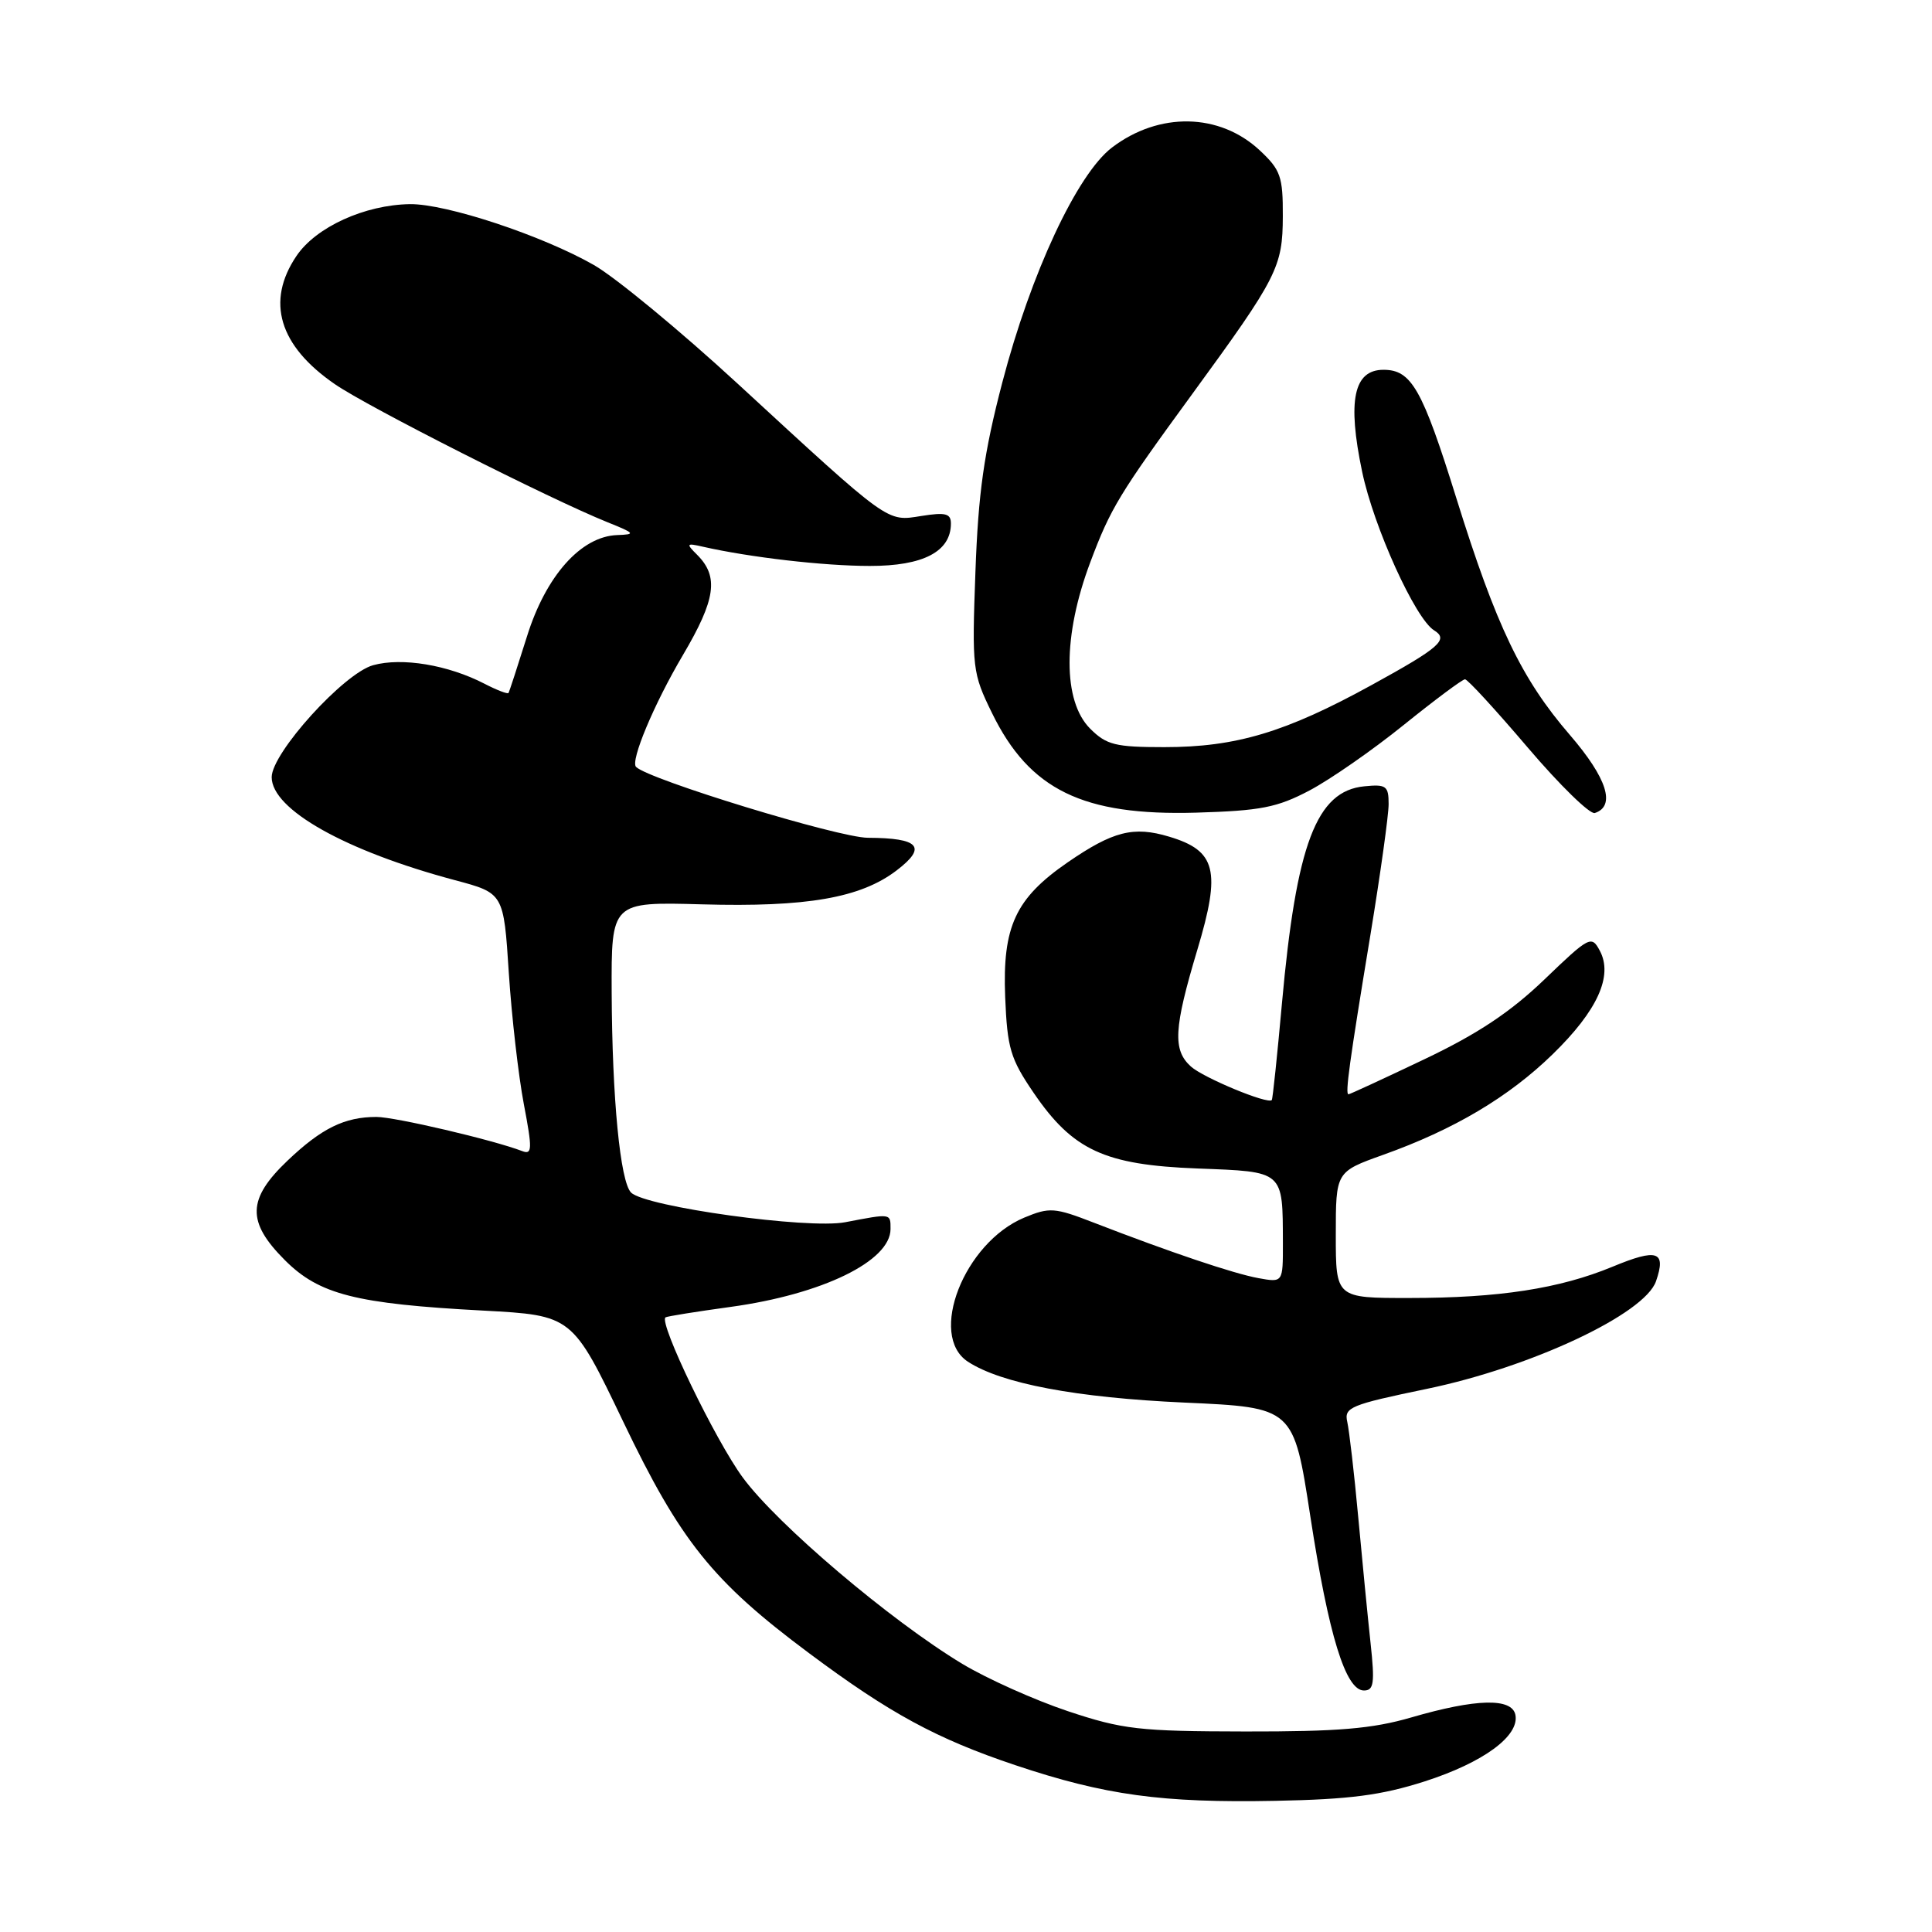 <?xml version="1.0" encoding="UTF-8" standalone="no"?>
<!DOCTYPE svg PUBLIC "-//W3C//DTD SVG 1.1//EN" "http://www.w3.org/Graphics/SVG/1.1/DTD/svg11.dtd" >
<svg xmlns="http://www.w3.org/2000/svg" xmlns:xlink="http://www.w3.org/1999/xlink" version="1.1" viewBox="0 0 256 256">
 <g >
 <path fill="currentColor"
d=" M 188.76 236.05 C 196.54 233.55 201.35 230.03 200.80 227.23 C 200.34 224.95 195.59 225.07 187.00 227.57 C 181.84 229.07 177.31 229.45 165.00 229.43 C 150.92 229.41 148.77 229.16 141.50 226.74 C 137.10 225.27 130.81 222.45 127.51 220.47 C 118.01 214.74 103.01 202.02 98.43 195.79 C 94.79 190.85 87.27 175.27 88.18 174.56 C 88.36 174.42 92.25 173.80 96.82 173.17 C 108.97 171.50 118.00 167.10 118.00 162.85 C 118.00 160.76 118.11 160.78 112.00 161.95 C 107.09 162.90 85.51 159.91 83.62 158.02 C 82.18 156.58 81.11 145.52 81.05 131.50 C 81.00 119.50 81.00 119.50 92.99 119.83 C 106.91 120.22 114.03 118.98 118.80 115.34 C 122.88 112.23 121.83 111.04 115.00 111.01 C 111.13 111.00 85.97 103.30 84.28 101.62 C 83.50 100.83 86.64 93.32 90.49 86.80 C 94.84 79.43 95.27 76.41 92.38 73.52 C 90.88 72.03 90.94 71.94 93.13 72.44 C 99.33 73.85 109.14 74.99 115.25 74.99 C 122.34 75.00 126.00 73.09 126.00 69.37 C 126.00 68.04 125.29 67.86 122.08 68.37 C 117.45 69.11 118.02 69.52 97.70 50.80 C 90.11 43.81 81.56 36.76 78.70 35.12 C 71.84 31.20 59.11 26.99 54.32 27.05 C 48.32 27.14 41.86 30.09 39.28 33.92 C 35.21 39.95 36.97 45.82 44.38 50.91 C 48.72 53.91 72.85 66.12 80.50 69.20 C 84.16 70.67 84.27 70.81 81.78 70.90 C 76.99 71.07 72.33 76.30 69.83 84.32 C 68.59 88.27 67.49 91.65 67.38 91.82 C 67.28 92.00 65.84 91.45 64.20 90.60 C 59.36 88.10 53.28 87.09 49.45 88.14 C 45.56 89.21 36.00 99.77 36.00 102.98 C 36.00 107.27 45.78 112.76 60.29 116.63 C 66.74 118.35 66.74 118.35 67.42 128.92 C 67.80 134.74 68.70 142.56 69.41 146.30 C 70.55 152.28 70.52 153.03 69.21 152.53 C 65.36 151.05 52.33 148.00 49.88 148.00 C 45.66 148.00 42.61 149.50 38.11 153.78 C 32.75 158.88 32.67 161.90 37.75 166.98 C 42.30 171.53 47.13 172.76 64.03 173.66 C 75.83 174.30 75.83 174.30 82.58 188.38 C 90.17 204.23 94.42 209.53 107.20 219.05 C 117.89 227.03 124.11 230.40 134.52 233.89 C 146.42 237.88 153.98 238.91 169.00 238.62 C 178.85 238.43 183.04 237.88 188.76 236.05 Z  M 181.61 217.75 C 181.24 214.31 180.50 206.78 179.97 201.00 C 179.44 195.22 178.78 189.56 178.52 188.41 C 178.08 186.48 178.91 186.14 189.07 184.03 C 202.91 181.16 217.93 174.11 219.43 169.77 C 220.81 165.78 219.61 165.38 213.66 167.85 C 206.64 170.75 198.64 171.99 186.75 171.99 C 177.00 172.00 177.00 172.00 177.00 163.63 C 177.00 155.27 177.00 155.27 183.25 153.03 C 192.65 149.68 199.91 145.37 205.74 139.69 C 211.67 133.92 213.77 129.30 211.98 125.97 C 210.89 123.92 210.60 124.06 204.65 129.78 C 200.15 134.10 195.80 137.00 188.73 140.36 C 183.38 142.91 178.86 145.00 178.68 145.00 C 178.22 145.00 178.80 140.77 181.59 123.86 C 182.91 115.81 184.00 108.02 184.00 106.55 C 184.00 104.14 183.68 103.90 180.78 104.19 C 174.43 104.81 171.77 111.82 169.86 133.00 C 169.24 139.88 168.64 145.62 168.52 145.76 C 168.03 146.37 159.45 142.81 157.80 141.32 C 155.37 139.12 155.53 136.27 158.66 125.83 C 161.81 115.34 161.15 112.72 154.91 110.86 C 150.20 109.44 147.47 110.14 141.48 114.26 C 134.55 119.04 132.82 122.77 133.19 132.11 C 133.47 138.90 133.88 140.28 136.96 144.80 C 142.16 152.42 146.36 154.36 158.66 154.83 C 170.21 155.27 169.96 155.06 169.99 164.73 C 170.00 169.95 170.00 169.95 166.75 169.36 C 163.45 168.76 155.06 165.93 144.91 162.00 C 139.73 159.99 139.07 159.95 135.72 161.34 C 127.75 164.67 122.94 176.95 128.25 180.43 C 132.69 183.33 142.59 185.20 156.95 185.85 C 171.41 186.50 171.41 186.50 173.62 200.89 C 176.05 216.69 178.30 224.00 180.73 224.00 C 182.04 224.00 182.18 223.03 181.61 217.75 Z  M 173.50 104.75 C 176.25 103.30 181.88 99.39 186.00 96.06 C 190.12 92.74 193.78 90.01 194.12 90.01 C 194.46 90.00 198.20 94.08 202.44 99.06 C 206.68 104.04 210.68 107.94 211.32 107.73 C 214.13 106.81 212.94 103.10 208.02 97.39 C 201.61 89.96 198.26 82.98 192.97 66.00 C 188.46 51.53 187.03 49.00 183.32 49.00 C 179.37 49.00 178.51 53.07 180.49 62.50 C 182.02 69.83 187.53 81.98 190.02 83.52 C 192.00 84.74 190.80 85.80 181.75 90.77 C 170.34 97.04 163.78 99.00 154.27 99.00 C 147.79 99.00 146.62 98.71 144.45 96.55 C 140.81 92.90 140.81 84.23 144.47 74.50 C 147.16 67.33 148.28 65.49 158.00 52.18 C 169.28 36.73 169.96 35.38 169.98 28.65 C 170.00 23.40 169.69 22.51 166.93 19.93 C 161.60 14.95 153.58 14.80 147.34 19.55 C 142.72 23.08 136.59 36.21 132.81 50.68 C 130.37 60.03 129.63 65.27 129.25 75.75 C 128.78 88.59 128.85 89.18 131.46 94.51 C 136.43 104.67 143.50 108.11 158.50 107.68 C 167.04 107.43 169.23 107.00 173.50 104.75 Z "/>
</g>
</svg>